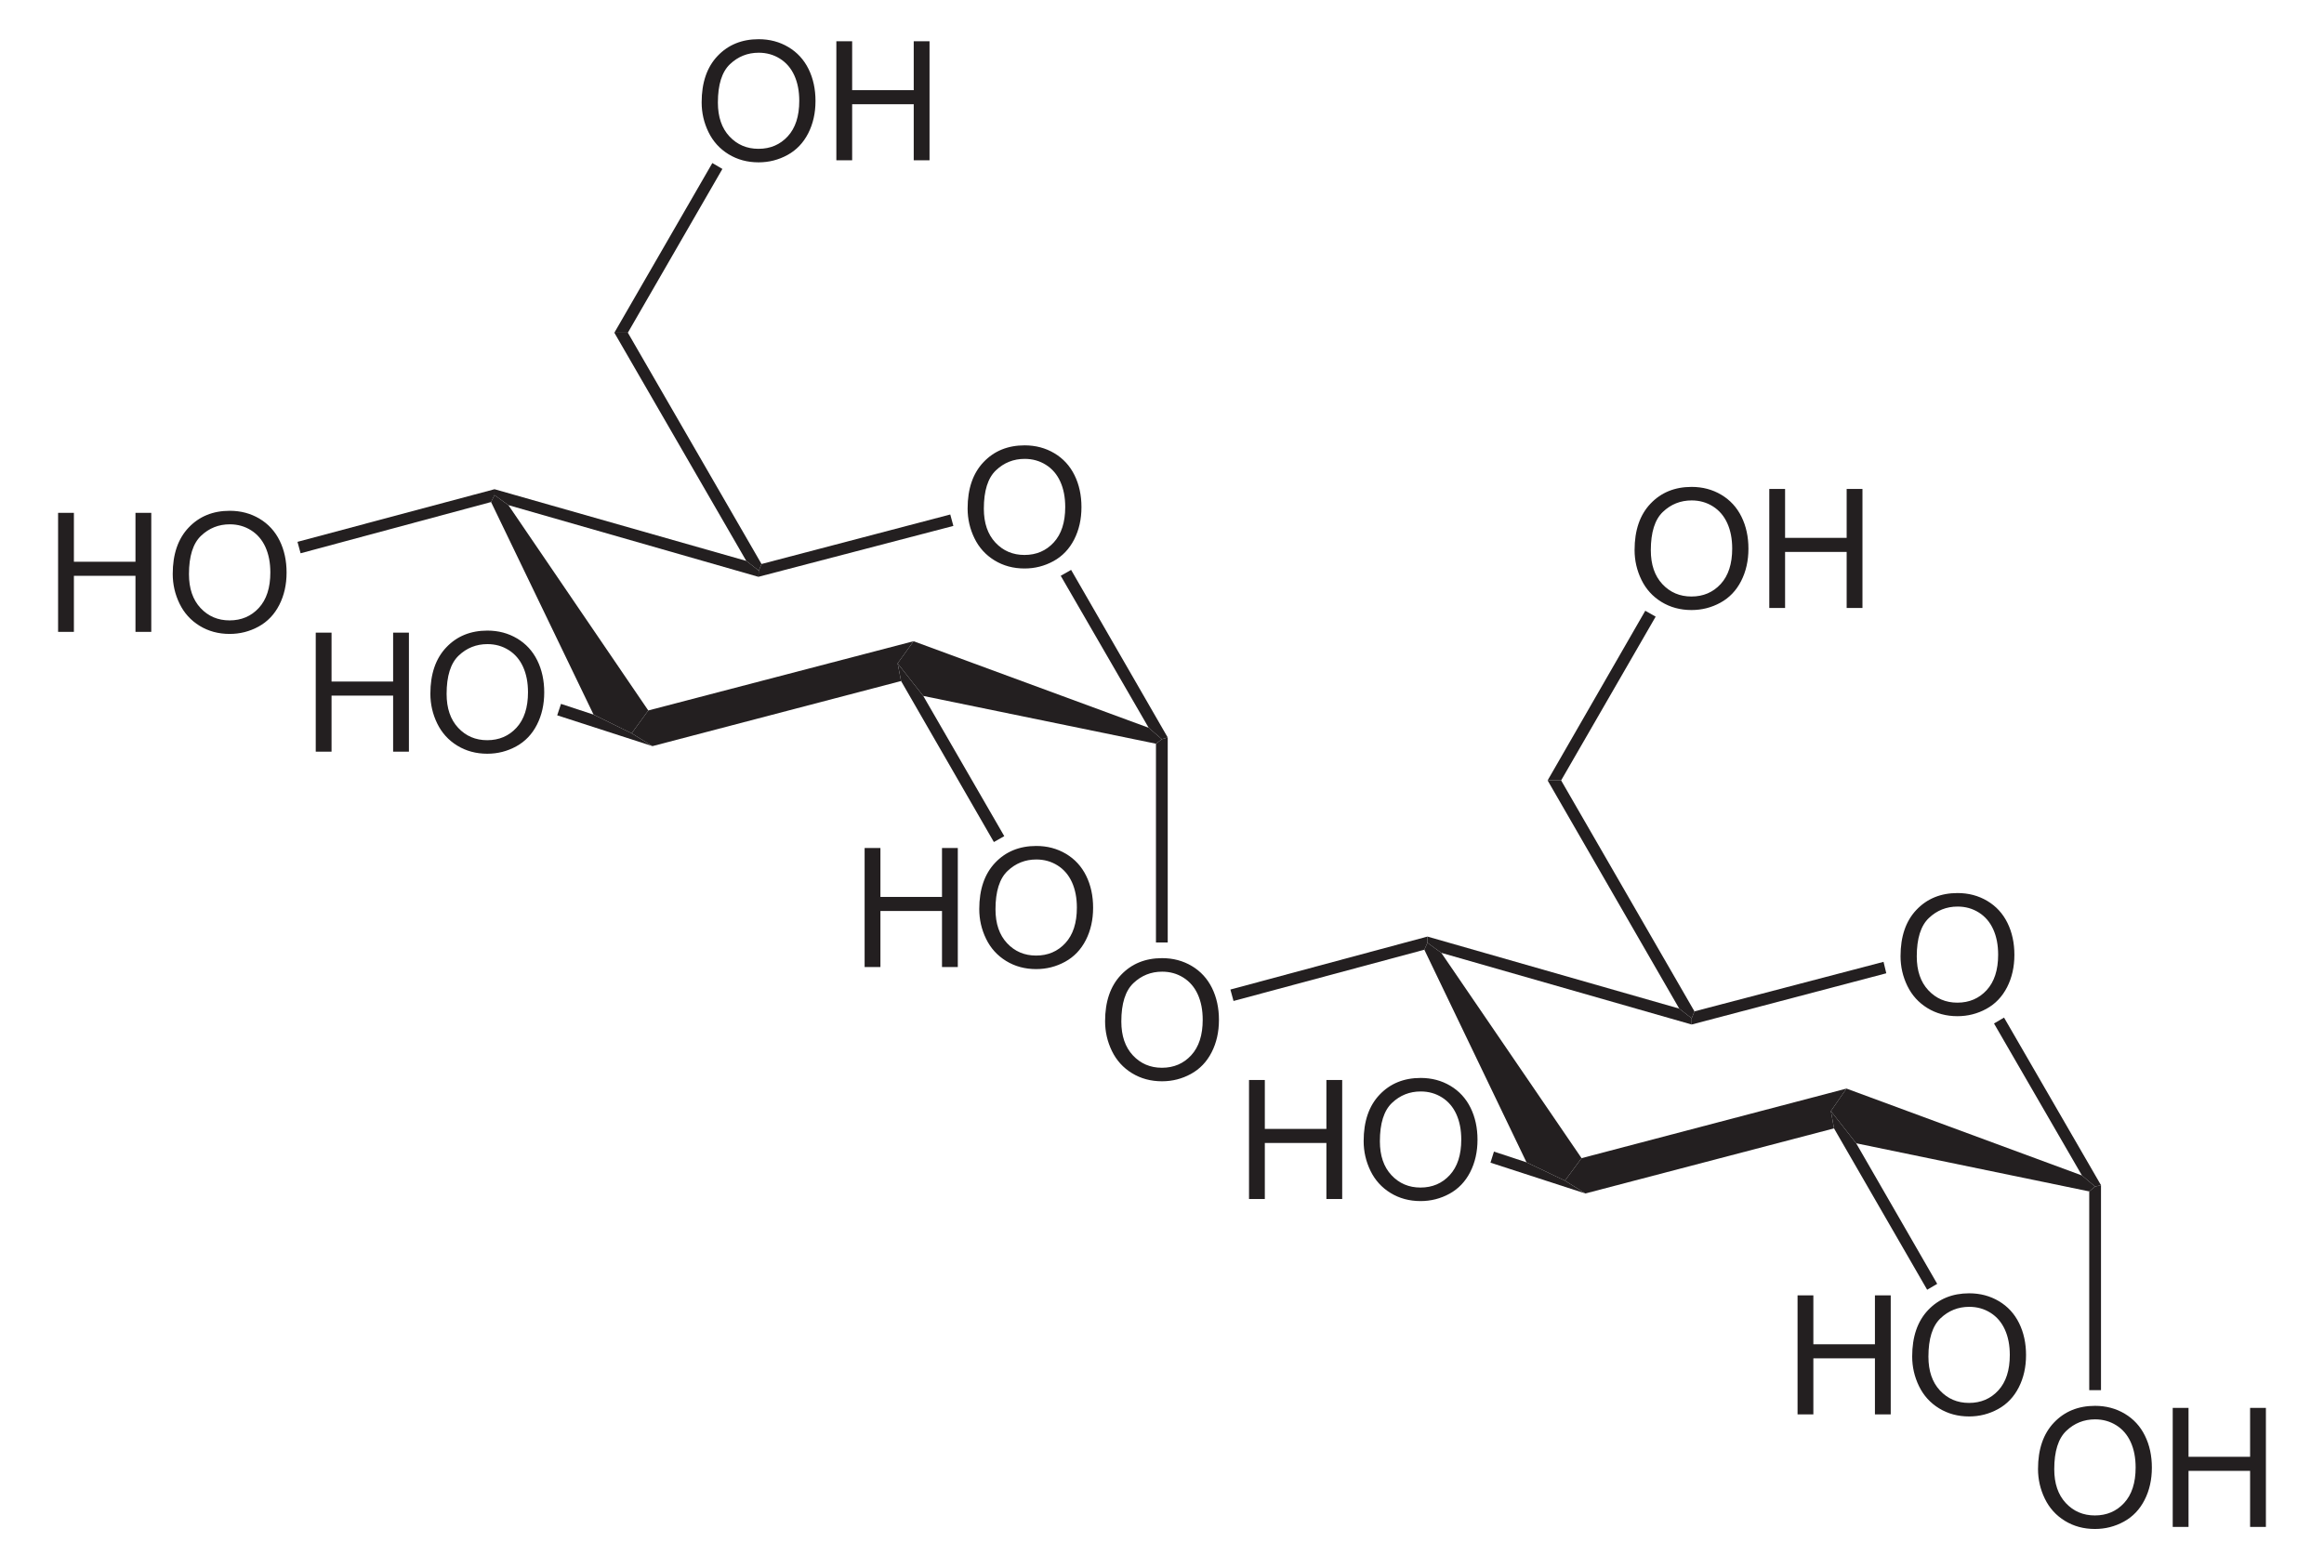 <?xml version="1.0" encoding="UTF-8" standalone="no"?>
<!-- Generator: Adobe Illustrator 12.0.1, SVG Export Plug-In . SVG Version: 6.00 Build 51448)  -->
<svg xmlns:dc="http://purl.org/dc/elements/1.1/" xmlns:cc="http://web.resource.org/cc/" xmlns:rdf="http://www.w3.org/1999/02/22-rdf-syntax-ns#" xmlns:svg="http://www.w3.org/2000/svg" xmlns="http://www.w3.org/2000/svg" xmlns:sodipodi="http://sodipodi.sourceforge.net/DTD/sodipodi-0.dtd" xmlns:inkscape="http://www.inkscape.org/namespaces/inkscape" version="1.1" id="Layer_1" width="318.771" height="215.131" viewBox="0 0 318.771 215.131" style="overflow:visible;enable-background:new 0 0 318.771 215.131;" xml:space="preserve" sodipodi:version="0.32" inkscape:version="0.45.1" sodipodi:docname="Maltose.svg" inkscape:output_extension="org.inkscape.output.svg.inkscape" sodipodi:docbase="C:\"><defs id="defs112"/><sodipodi:namedview inkscape:window-height="579" inkscape:window-width="801" inkscape:pageshadow="2" inkscape:pageopacity="0.0" guidetolerance="10.0" gridtolerance="10.0" objecttolerance="10.0" borderopacity="1.0" bordercolor="#666666" pagecolor="#ffffff" id="base" inkscape:zoom="1.757069" inkscape:cx="159.3855" inkscape:cy="107.5655" inkscape:window-x="110" inkscape:window-y="110" inkscape:current-layer="Layer_1"/>
<g id="g3" transform="matrix(0.95,0,0,0.95,7.969,5.378)">
	<path style="fill:#231f20" d="M 131.319,67.769 C 131.319,64.916 132.085,62.684 133.617,61.071 C 135.149,59.457 137.127,58.65 139.55,58.65 C 141.137,58.65 142.567,59.029 143.841,59.787 C 145.115,60.546 146.086,61.602 146.755,62.958 C 147.424,64.314 147.757,65.852 147.757,67.57 C 147.757,69.313 147.405,70.872 146.702,72.247 C 145.999,73.622 145.002,74.664 143.712,75.371 C 142.422,76.078 141.031,76.432 139.538,76.432 C 137.92,76.432 136.474,76.041 135.2,75.26 C 133.926,74.479 132.961,73.411 132.304,72.06 C 131.647,70.709 131.319,69.277 131.319,67.769 z M 133.663,67.798 C 133.663,69.868 134.22,71.499 135.334,72.691 C 136.448,73.883 137.846,74.478 139.526,74.478 C 141.238,74.478 142.647,73.876 143.754,72.673 C 144.86,71.47 145.413,69.763 145.413,67.552 C 145.413,66.154 145.177,64.933 144.704,63.89 C 144.231,62.847 143.539,62.038 142.628,61.464 C 141.717,60.89 140.695,60.603 139.562,60.603 C 137.952,60.603 136.566,61.156 135.405,62.261 C 134.244,63.366 133.663,65.212 133.663,67.798 z " id="path5"/>
</g>
<path style="fill:#231f20" d="M 88.921,97.466 L 86.642,100.601 L 81.417,98.036 L 67.357,68.871 L 67.832,67.921 L 69.732,69.298 L 88.921,97.466 z " id="polygon7"/>
<path style="fill:#231f20" d="M 125.307,87.966 L 123.121,91.006 L 123.596,93.428 L 89.492,102.358 L 86.642,100.601 L 88.921,97.466 L 125.307,87.966 z " id="polygon9"/>
<path style="fill:#231f20" d="M 157.558,99.841 L 159.363,101.408 L 158.557,102.026 L 126.637,95.471 L 123.121,91.006 L 125.307,87.966 L 157.558,99.841 z " id="polygon11"/>
<path style="fill:#231f20" d="M 145.494,78.988 L 146.919,78.181 L 160.171,101.171 L 159.363,101.408 L 157.558,99.841 L 145.494,78.988 z " id="polygon13"/>
<path style="fill:#231f20" d="M 104.026,79.131 L 104.074,78.276 L 104.454,77.373 L 130.342,70.581 L 130.769,72.148 L 104.026,79.131 z " id="polygon15"/>
<path style="fill:#231f20" d="M 69.732,69.298 L 67.832,67.921 L 67.832,67.113 L 102.363,76.946 L 104.074,78.276 L 104.026,79.131 L 69.732,69.298 z " id="polygon17"/>
<path style="fill:#231f20" d="M 160.171,129.291 L 158.557,129.291 L 158.557,102.026 L 159.363,101.408 L 160.171,101.171 L 160.171,129.291 z " id="polygon19"/>
<g id="g21" transform="matrix(0.95,0,0,0.95,7.969,5.378)">
	<path style="fill:#231f20" d="M 0,85.584 L 0,68.396 L 2.281,68.396 L 2.281,75.459 L 11.172,75.459 L 11.172,68.396 L 13.453,68.396 L 13.453,85.584 L 11.172,85.584 L 11.172,77.49 L 2.281,77.49 L 2.281,85.584 L 0,85.584 L 0,85.584 z " id="path23"/>
	<path style="fill:#231f20" d="M 16.551,77.219 C 16.551,74.366 17.317,72.134 18.849,70.521 C 20.381,68.907 22.359,68.1 24.782,68.1 C 26.369,68.1 27.799,68.479 29.073,69.237 C 30.347,69.996 31.318,71.052 31.987,72.408 C 32.656,73.764 32.989,75.302 32.989,77.02 C 32.989,78.763 32.637,80.322 31.934,81.697 C 31.231,83.072 30.234,84.114 28.944,84.821 C 27.654,85.528 26.263,85.882 24.77,85.882 C 23.152,85.882 21.706,85.491 20.432,84.71 C 19.158,83.929 18.193,82.861 17.536,81.51 C 16.879,80.159 16.551,78.728 16.551,77.219 z M 18.895,77.248 C 18.895,79.318 19.452,80.949 20.566,82.141 C 21.68,83.333 23.078,83.928 24.758,83.928 C 26.47,83.928 27.879,83.326 28.986,82.123 C 30.092,80.92 30.645,79.213 30.645,77.002 C 30.645,75.604 30.409,74.383 29.936,73.34 C 29.463,72.297 28.771,71.488 27.86,70.914 C 26.949,70.34 25.927,70.053 24.794,70.053 C 23.184,70.053 21.798,70.606 20.637,71.711 C 19.476,72.816 18.895,74.662 18.895,77.248 z " id="path25"/>
</g>
<path style="fill:#231f20" d="M 41.232,75.901 L 40.804,74.333 L 67.832,67.113 L 67.832,67.921 L 67.357,68.871 L 41.232,75.901 z " id="polygon27"/>
<g id="g29" transform="matrix(0.95,0,0,0.95,7.969,5.378)">
	<path style="fill:#231f20" d="M 37.2,102.884 L 37.2,85.696 L 39.481,85.696 L 39.481,92.759 L 48.372,92.759 L 48.372,85.696 L 50.653,85.696 L 50.653,102.884 L 48.372,102.884 L 48.372,94.79 L 39.481,94.79 L 39.481,102.884 L 37.2,102.884 z " id="path31"/>
	<path style="fill:#231f20" d="M 53.751,94.519 C 53.751,91.666 54.517,89.434 56.049,87.821 C 57.581,86.207 59.559,85.4 61.982,85.4 C 63.569,85.4 64.999,85.779 66.273,86.537 C 67.547,87.296 68.518,88.352 69.187,89.708 C 69.856,91.064 70.189,92.602 70.189,94.32 C 70.189,96.063 69.837,97.622 69.134,98.997 C 68.431,100.372 67.434,101.414 66.144,102.121 C 64.854,102.828 63.463,103.182 61.97,103.182 C 60.352,103.182 58.906,102.791 57.632,102.01 C 56.358,101.229 55.393,100.161 54.736,98.81 C 54.079,97.459 53.751,96.027 53.751,94.519 z M 56.095,94.548 C 56.095,96.618 56.652,98.249 57.766,99.441 C 58.88,100.633 60.278,101.228 61.958,101.228 C 63.67,101.228 65.079,100.626 66.186,99.423 C 67.292,98.22 67.845,96.513 67.845,94.302 C 67.845,92.904 67.609,91.683 67.136,90.64 C 66.663,89.597 65.971,88.788 65.06,88.214 C 64.149,87.64 63.127,87.353 61.994,87.353 C 60.384,87.353 58.998,87.906 57.837,89.011 C 56.676,90.116 56.095,91.962 56.095,94.548 z " id="path33"/>
</g>
<path style="fill:#231f20" d="M 76.429,98.131 L 76.951,96.563 L 81.417,98.036 L 86.642,100.601 L 89.492,102.358 L 76.429,98.131 z " id="polygon35"/>
<g id="g37" transform="matrix(0.95,0,0,0.95,7.969,5.378)">
	<path style="fill:#231f20" d="M 116.45,133.984 L 116.45,116.796 L 118.731,116.796 L 118.731,123.859 L 127.622,123.859 L 127.622,116.796 L 129.903,116.796 L 129.903,133.984 L 127.622,133.984 L 127.622,125.89 L 118.731,125.89 L 118.731,133.984 L 116.45,133.984 z " id="path39"/>
	<path style="fill:#231f20" d="M 133.001,125.619 C 133.001,122.766 133.767,120.534 135.299,118.921 C 136.831,117.307 138.809,116.5 141.232,116.5 C 142.819,116.5 144.249,116.879 145.523,117.637 C 146.797,118.396 147.768,119.452 148.437,120.808 C 149.106,122.164 149.439,123.702 149.439,125.42 C 149.439,127.163 149.087,128.722 148.384,130.097 C 147.681,131.472 146.684,132.514 145.394,133.221 C 144.104,133.928 142.713,134.282 141.22,134.282 C 139.602,134.282 138.156,133.891 136.882,133.11 C 135.608,132.329 134.643,131.261 133.986,129.91 C 133.329,128.559 133.001,127.128 133.001,125.619 z M 135.345,125.648 C 135.345,127.718 135.902,129.349 137.016,130.541 C 138.13,131.733 139.528,132.328 141.208,132.328 C 142.92,132.328 144.329,131.726 145.436,130.523 C 146.542,129.32 147.095,127.613 147.095,125.402 C 147.095,124.004 146.859,122.783 146.386,121.74 C 145.913,120.697 145.221,119.888 144.31,119.314 C 143.399,118.74 142.377,118.453 141.244,118.453 C 139.634,118.453 138.248,119.006 137.087,120.111 C 135.926,121.216 135.345,123.063 135.345,125.648 z " id="path41"/>
</g>
<path style="fill:#231f20" d="M 137.751,114.708 L 136.326,115.516 L 123.596,93.428 L 123.121,91.006 L 126.637,95.471 L 137.751,114.708 z " id="polygon43"/>
<g id="g45" transform="matrix(0.95,0,0,0.95,7.969,5.378)">
	<path style="fill:#231f20" d="M 266.019,132.419 C 266.019,129.566 266.785,127.334 268.318,125.721 C 269.849,124.107 271.828,123.3 274.25,123.3 C 275.838,123.3 277.268,123.679 278.541,124.437 C 279.815,125.196 280.787,126.252 281.455,127.608 C 282.123,128.964 282.457,130.502 282.457,132.22 C 282.457,133.963 282.105,135.522 281.402,136.897 C 280.699,138.272 279.702,139.314 278.412,140.021 C 277.123,140.728 275.731,141.082 274.238,141.082 C 272.621,141.082 271.174,140.691 269.9,139.91 C 268.626,139.129 267.662,138.061 267.004,136.71 C 266.346,135.359 266.019,133.928 266.019,132.419 z M 268.362,132.448 C 268.362,134.518 268.919,136.149 270.034,137.341 C 271.147,138.532 272.546,139.128 274.225,139.128 C 275.938,139.128 277.346,138.526 278.454,137.323 C 279.559,136.12 280.112,134.413 280.112,132.202 C 280.112,130.804 279.876,129.583 279.403,128.54 C 278.93,127.497 278.238,126.688 277.327,126.114 C 276.417,125.54 275.395,125.253 274.261,125.253 C 272.652,125.253 271.265,125.806 270.105,126.911 C 268.942,128.017 268.362,129.862 268.362,132.448 z " id="path47"/>
</g>
<path style="fill:#231f20" d="M 216.933,158.883 L 214.654,161.971 L 209.382,159.453 L 195.369,130.288 L 195.796,129.338 L 197.696,130.716 L 216.933,158.883 z " id="polygon49"/>
<path style="fill:#231f20" d="M 253.271,149.336 L 251.133,152.423 L 251.562,154.798 L 217.457,163.728 L 214.654,161.971 L 216.933,158.883 L 253.271,149.336 z " id="polygon51"/>
<path style="fill:#231f20" d="M 285.571,161.258 L 287.376,162.778 L 286.569,163.444 L 254.601,156.841 L 251.133,152.423 L 253.271,149.336 L 285.571,161.258 z " id="polygon53"/>
<path style="fill:#231f20" d="M 273.507,140.407 L 274.883,139.598 L 288.183,162.588 L 287.376,162.778 L 285.571,161.258 L 273.507,140.407 z " id="polygon55"/>
<path style="fill:#231f20" d="M 232.038,140.548 L 232.038,139.694 L 232.419,138.744 L 258.354,131.951 L 258.733,133.519 L 232.038,140.548 z " id="polygon57"/>
<path style="fill:#231f20" d="M 197.696,130.716 L 195.796,129.338 L 195.796,128.483 L 230.329,138.363 L 232.038,139.694 L 232.038,140.548 L 197.696,130.716 z " id="polygon59"/>
<g id="g61" transform="matrix(0.95,0,0,0.95,7.969,5.378)">
	<path style="fill:#231f20" d="M 285.869,206.469 C 285.869,203.616 286.635,201.384 288.167,199.771 C 289.699,198.157 291.677,197.35 294.1,197.35 C 295.687,197.35 297.117,197.729 298.391,198.487 C 299.665,199.246 300.636,200.302 301.304,201.658 C 301.973,203.013 302.307,204.552 302.307,206.27 C 302.307,208.013 301.955,209.572 301.251,210.947 C 300.548,212.322 299.552,213.364 298.262,214.071 C 296.972,214.778 295.581,215.132 294.088,215.132 C 292.47,215.132 291.024,214.741 289.75,213.96 C 288.476,213.179 287.511,212.111 286.854,210.76 C 286.197,209.407 285.869,207.978 285.869,206.469 z M 288.213,206.498 C 288.213,208.568 288.77,210.199 289.884,211.391 C 290.998,212.583 292.396,213.178 294.076,213.178 C 295.788,213.178 297.197,212.576 298.304,211.373 C 299.409,210.17 299.963,208.463 299.963,206.252 C 299.963,204.854 299.727,203.633 299.253,202.59 C 298.78,201.547 298.089,200.738 297.178,200.164 C 296.267,199.59 295.245,199.303 294.112,199.303 C 292.502,199.303 291.116,199.856 289.955,200.961 C 288.794,202.066 288.213,203.912 288.213,206.498 z " id="path63"/>
	<path style="fill:#231f20" d="M 305.318,214.834 L 305.318,197.646 L 307.599,197.646 L 307.599,204.709 L 316.49,204.709 L 316.49,197.646 L 318.771,197.646 L 318.771,214.834 L 316.49,214.834 L 316.49,206.74 L 307.6,206.74 L 307.6,214.834 L 305.318,214.834 z " id="path65"/>
</g>
<path style="fill:#231f20" d="M 288.183,190.708 L 286.569,190.708 L 286.569,163.444 L 287.376,162.778 L 288.183,162.588 L 288.183,190.708 z " id="polygon67"/>
<g id="g69" transform="matrix(0.95,0,0,0.95,7.969,5.378)">
	<path style="fill:#231f20" d="M 151.169,141.819 C 151.169,138.966 151.935,136.734 153.467,135.121 C 154.999,133.507 156.977,132.7 159.4,132.7 C 160.987,132.7 162.417,133.079 163.691,133.837 C 164.964,134.596 165.936,135.652 166.605,137.008 C 167.273,138.363 167.607,139.902 167.607,141.62 C 167.607,143.363 167.255,144.922 166.552,146.297 C 165.848,147.672 164.851,148.714 163.562,149.421 C 162.272,150.128 160.881,150.482 159.388,150.482 C 157.77,150.482 156.324,150.091 155.05,149.31 C 153.776,148.529 152.811,147.461 152.154,146.11 C 151.497,144.759 151.169,143.328 151.169,141.819 z M 153.513,141.849 C 153.513,143.919 154.07,145.55 155.184,146.742 C 156.298,147.934 157.696,148.529 159.376,148.529 C 161.088,148.529 162.497,147.927 163.604,146.724 C 164.711,145.521 165.263,143.814 165.263,141.603 C 165.263,140.205 165.027,138.984 164.554,137.941 C 164.08,136.898 163.388,136.089 162.478,135.515 C 161.568,134.941 160.545,134.654 159.412,134.654 C 157.802,134.654 156.416,135.207 155.255,136.312 C 154.094,137.417 153.513,139.263 153.513,141.849 z " id="path71"/>
</g>
<path style="fill:#231f20" d="M 169.196,137.319 L 168.769,135.751 L 195.796,128.483 L 195.796,129.338 L 195.369,130.288 L 169.196,137.319 z " id="polygon73"/>
<g id="g75" transform="matrix(0.95,0,0,0.95,7.969,5.378)">
	<path style="fill:#231f20" d="M 171.95,167.484 L 171.95,150.296 L 174.231,150.296 L 174.231,157.359 L 183.122,157.359 L 183.122,150.296 L 185.403,150.296 L 185.403,167.484 L 183.122,167.484 L 183.122,159.39 L 174.231,159.39 L 174.231,167.484 L 171.95,167.484 z " id="path77"/>
	<path style="fill:#231f20" d="M 188.501,159.119 C 188.501,156.266 189.267,154.034 190.799,152.421 C 192.331,150.807 194.309,150 196.732,150 C 198.319,150 199.75,150.379 201.023,151.137 C 202.296,151.896 203.268,152.952 203.937,154.308 C 204.605,155.663 204.939,157.202 204.939,158.92 C 204.939,160.663 204.587,162.222 203.884,163.597 C 203.18,164.972 202.183,166.014 200.894,166.721 C 199.604,167.428 198.212,167.782 196.72,167.782 C 195.102,167.782 193.656,167.391 192.382,166.61 C 191.108,165.829 190.143,164.761 189.486,163.41 C 188.829,162.058 188.501,160.628 188.501,159.119 z M 190.845,159.148 C 190.845,161.218 191.402,162.849 192.516,164.041 C 193.63,165.233 195.028,165.828 196.708,165.828 C 198.42,165.828 199.829,165.226 200.936,164.023 C 202.043,162.82 202.595,161.113 202.595,158.902 C 202.595,157.504 202.359,156.283 201.886,155.24 C 201.412,154.197 200.72,153.388 199.81,152.814 C 198.9,152.24 197.877,151.953 196.744,151.953 C 195.134,151.953 193.748,152.506 192.587,153.611 C 191.426,154.716 190.845,156.563 190.845,159.148 z " id="path79"/>
</g>
<path style="fill:#231f20" d="M 204.442,159.501 L 204.917,157.982 L 209.382,159.453 L 214.654,161.971 L 217.457,163.728 L 204.442,159.501 z " id="polygon81"/>
<path style="fill:#231f20" d="M 212.279,107.061 L 214.132,107.061 L 232.419,138.744 L 232.038,139.694 L 230.329,138.363 L 212.279,107.061 z " id="polygon83"/>
<g id="g85" transform="matrix(0.95,0,0,0.95,7.969,5.378)">
	<path style="fill:#231f20" d="M 251.15,198.584 L 251.15,181.396 L 253.431,181.396 L 253.431,188.459 L 262.322,188.459 L 262.322,181.396 L 264.603,181.396 L 264.603,198.584 L 262.322,198.584 L 262.322,190.49 L 253.431,190.49 L 253.431,198.584 L 251.15,198.584 z " id="path87"/>
	<path style="fill:#231f20" d="M 267.701,190.219 C 267.701,187.366 268.467,185.134 269.999,183.521 C 271.531,181.907 273.509,181.1 275.932,181.1 C 277.519,181.1 278.949,181.479 280.223,182.237 C 281.497,182.996 282.468,184.052 283.136,185.408 C 283.805,186.763 284.139,188.302 284.139,190.02 C 284.139,191.763 283.787,193.322 283.083,194.697 C 282.38,196.072 281.384,197.114 280.094,197.821 C 278.804,198.528 277.413,198.882 275.92,198.882 C 274.302,198.882 272.856,198.491 271.582,197.71 C 270.308,196.929 269.343,195.861 268.686,194.51 C 268.029,193.157 267.701,191.728 267.701,190.219 z M 270.045,190.248 C 270.045,192.318 270.602,193.949 271.716,195.141 C 272.83,196.333 274.228,196.928 275.908,196.928 C 277.62,196.928 279.029,196.326 280.136,195.123 C 281.241,193.92 281.795,192.213 281.795,190.002 C 281.795,188.604 281.559,187.383 281.085,186.34 C 280.612,185.297 279.921,184.488 279.01,183.914 C 278.099,183.34 277.077,183.053 275.944,183.053 C 274.334,183.053 272.948,183.606 271.787,184.711 C 270.626,185.816 270.045,187.662 270.045,190.248 z " id="path89"/>
</g>
<path style="fill:#231f20" d="M 265.717,176.126 L 264.338,176.933 L 251.562,154.798 L 251.133,152.423 L 254.601,156.841 L 265.717,176.126 z " id="polygon91"/>
<path style="fill:#231f20" d="M 84.267,45.643 L 86.119,45.643 L 104.454,77.373 L 104.074,78.276 L 102.363,76.946 L 84.267,45.643 z " id="polygon93"/>
<g id="g95" transform="matrix(0.95,0,0,0.95,7.969,5.378)">
	<path style="fill:#231f20" d="M 92.919,9.119 C 92.919,6.266 93.685,4.034 95.217,2.421 C 96.749,0.807 98.727,0 101.149,0 C 102.736,0 104.166,0.379 105.44,1.137 C 106.714,1.896 107.685,2.952 108.354,4.308 C 109.023,5.664 109.356,7.202 109.356,8.92 C 109.356,10.663 109.004,12.222 108.301,13.597 C 107.598,14.972 106.601,16.014 105.311,16.721 C 104.021,17.428 102.63,17.782 101.137,17.782 C 99.519,17.782 98.073,17.391 96.799,16.61 C 95.525,15.829 94.56,14.761 93.903,13.41 C 93.246,12.059 92.919,10.628 92.919,9.119 z M 95.263,9.148 C 95.263,11.218 95.82,12.849 96.934,14.041 C 98.048,15.233 99.446,15.828 101.126,15.828 C 102.838,15.828 104.247,15.226 105.354,14.023 C 106.46,12.82 107.013,11.113 107.013,8.902 C 107.013,7.504 106.777,6.283 106.304,5.24 C 105.831,4.197 105.139,3.388 104.228,2.814 C 103.317,2.24 102.295,1.953 101.162,1.953 C 99.552,1.953 98.166,2.506 97.005,3.611 C 95.844,4.716 95.263,6.563 95.263,9.148 z " id="path97"/>
	<path style="fill:#231f20" d="M 112.368,17.484 L 112.368,0.297 L 114.649,0.297 L 114.649,7.36 L 123.54,7.36 L 123.54,0.297 L 125.821,0.297 L 125.821,17.485 L 123.54,17.485 L 123.54,9.391 L 114.649,9.391 L 114.649,17.485 L 112.368,17.485 L 112.368,17.484 z " id="path99"/>
</g>
<path style="fill:#231f20" d="M 97.708,22.368 L 99.087,23.176 L 86.119,45.643 L 84.267,45.643 L 97.708,22.368 z " id="polygon101"/>
<g id="g103" transform="matrix(0.95,0,0,0.95,7.969,5.378)">
	<path style="fill:#231f20" d="M 227.619,73.769 C 227.619,70.916 228.385,68.684 229.917,67.071 C 231.449,65.457 233.427,64.65 235.85,64.65 C 237.437,64.65 238.867,65.029 240.141,65.787 C 241.415,66.546 242.386,67.602 243.054,68.958 C 243.723,70.313 244.057,71.852 244.057,73.57 C 244.057,75.313 243.705,76.872 243.001,78.247 C 242.298,79.622 241.302,80.664 240.012,81.371 C 238.722,82.078 237.331,82.432 235.838,82.432 C 234.22,82.432 232.774,82.041 231.5,81.26 C 230.226,80.479 229.261,79.411 228.604,78.06 C 227.947,76.707 227.619,75.277 227.619,73.769 z M 229.963,73.798 C 229.963,75.868 230.52,77.499 231.634,78.691 C 232.748,79.883 234.146,80.478 235.826,80.478 C 237.538,80.478 238.947,79.876 240.054,78.673 C 241.159,77.47 241.713,75.763 241.713,73.552 C 241.713,72.154 241.477,70.933 241.003,69.89 C 240.53,68.847 239.839,68.038 238.928,67.464 C 238.017,66.89 236.995,66.603 235.862,66.603 C 234.252,66.603 232.866,67.156 231.705,68.261 C 230.544,69.366 229.963,71.212 229.963,73.798 z " id="path105"/>
	<path style="fill:#231f20" d="M 247.068,82.134 L 247.068,64.946 L 249.349,64.946 L 249.349,72.009 L 258.24,72.009 L 258.24,64.946 L 260.521,64.946 L 260.521,82.134 L 258.24,82.134 L 258.24,74.04 L 249.349,74.04 L 249.349,82.134 L 247.068,82.134 z " id="path107"/>
</g>
<path style="fill:#231f20" d="M 225.674,83.786 L 227.099,84.593 L 214.132,107.061 L 212.279,107.061 L 225.674,83.786 z " id="polygon109"/>
</svg>